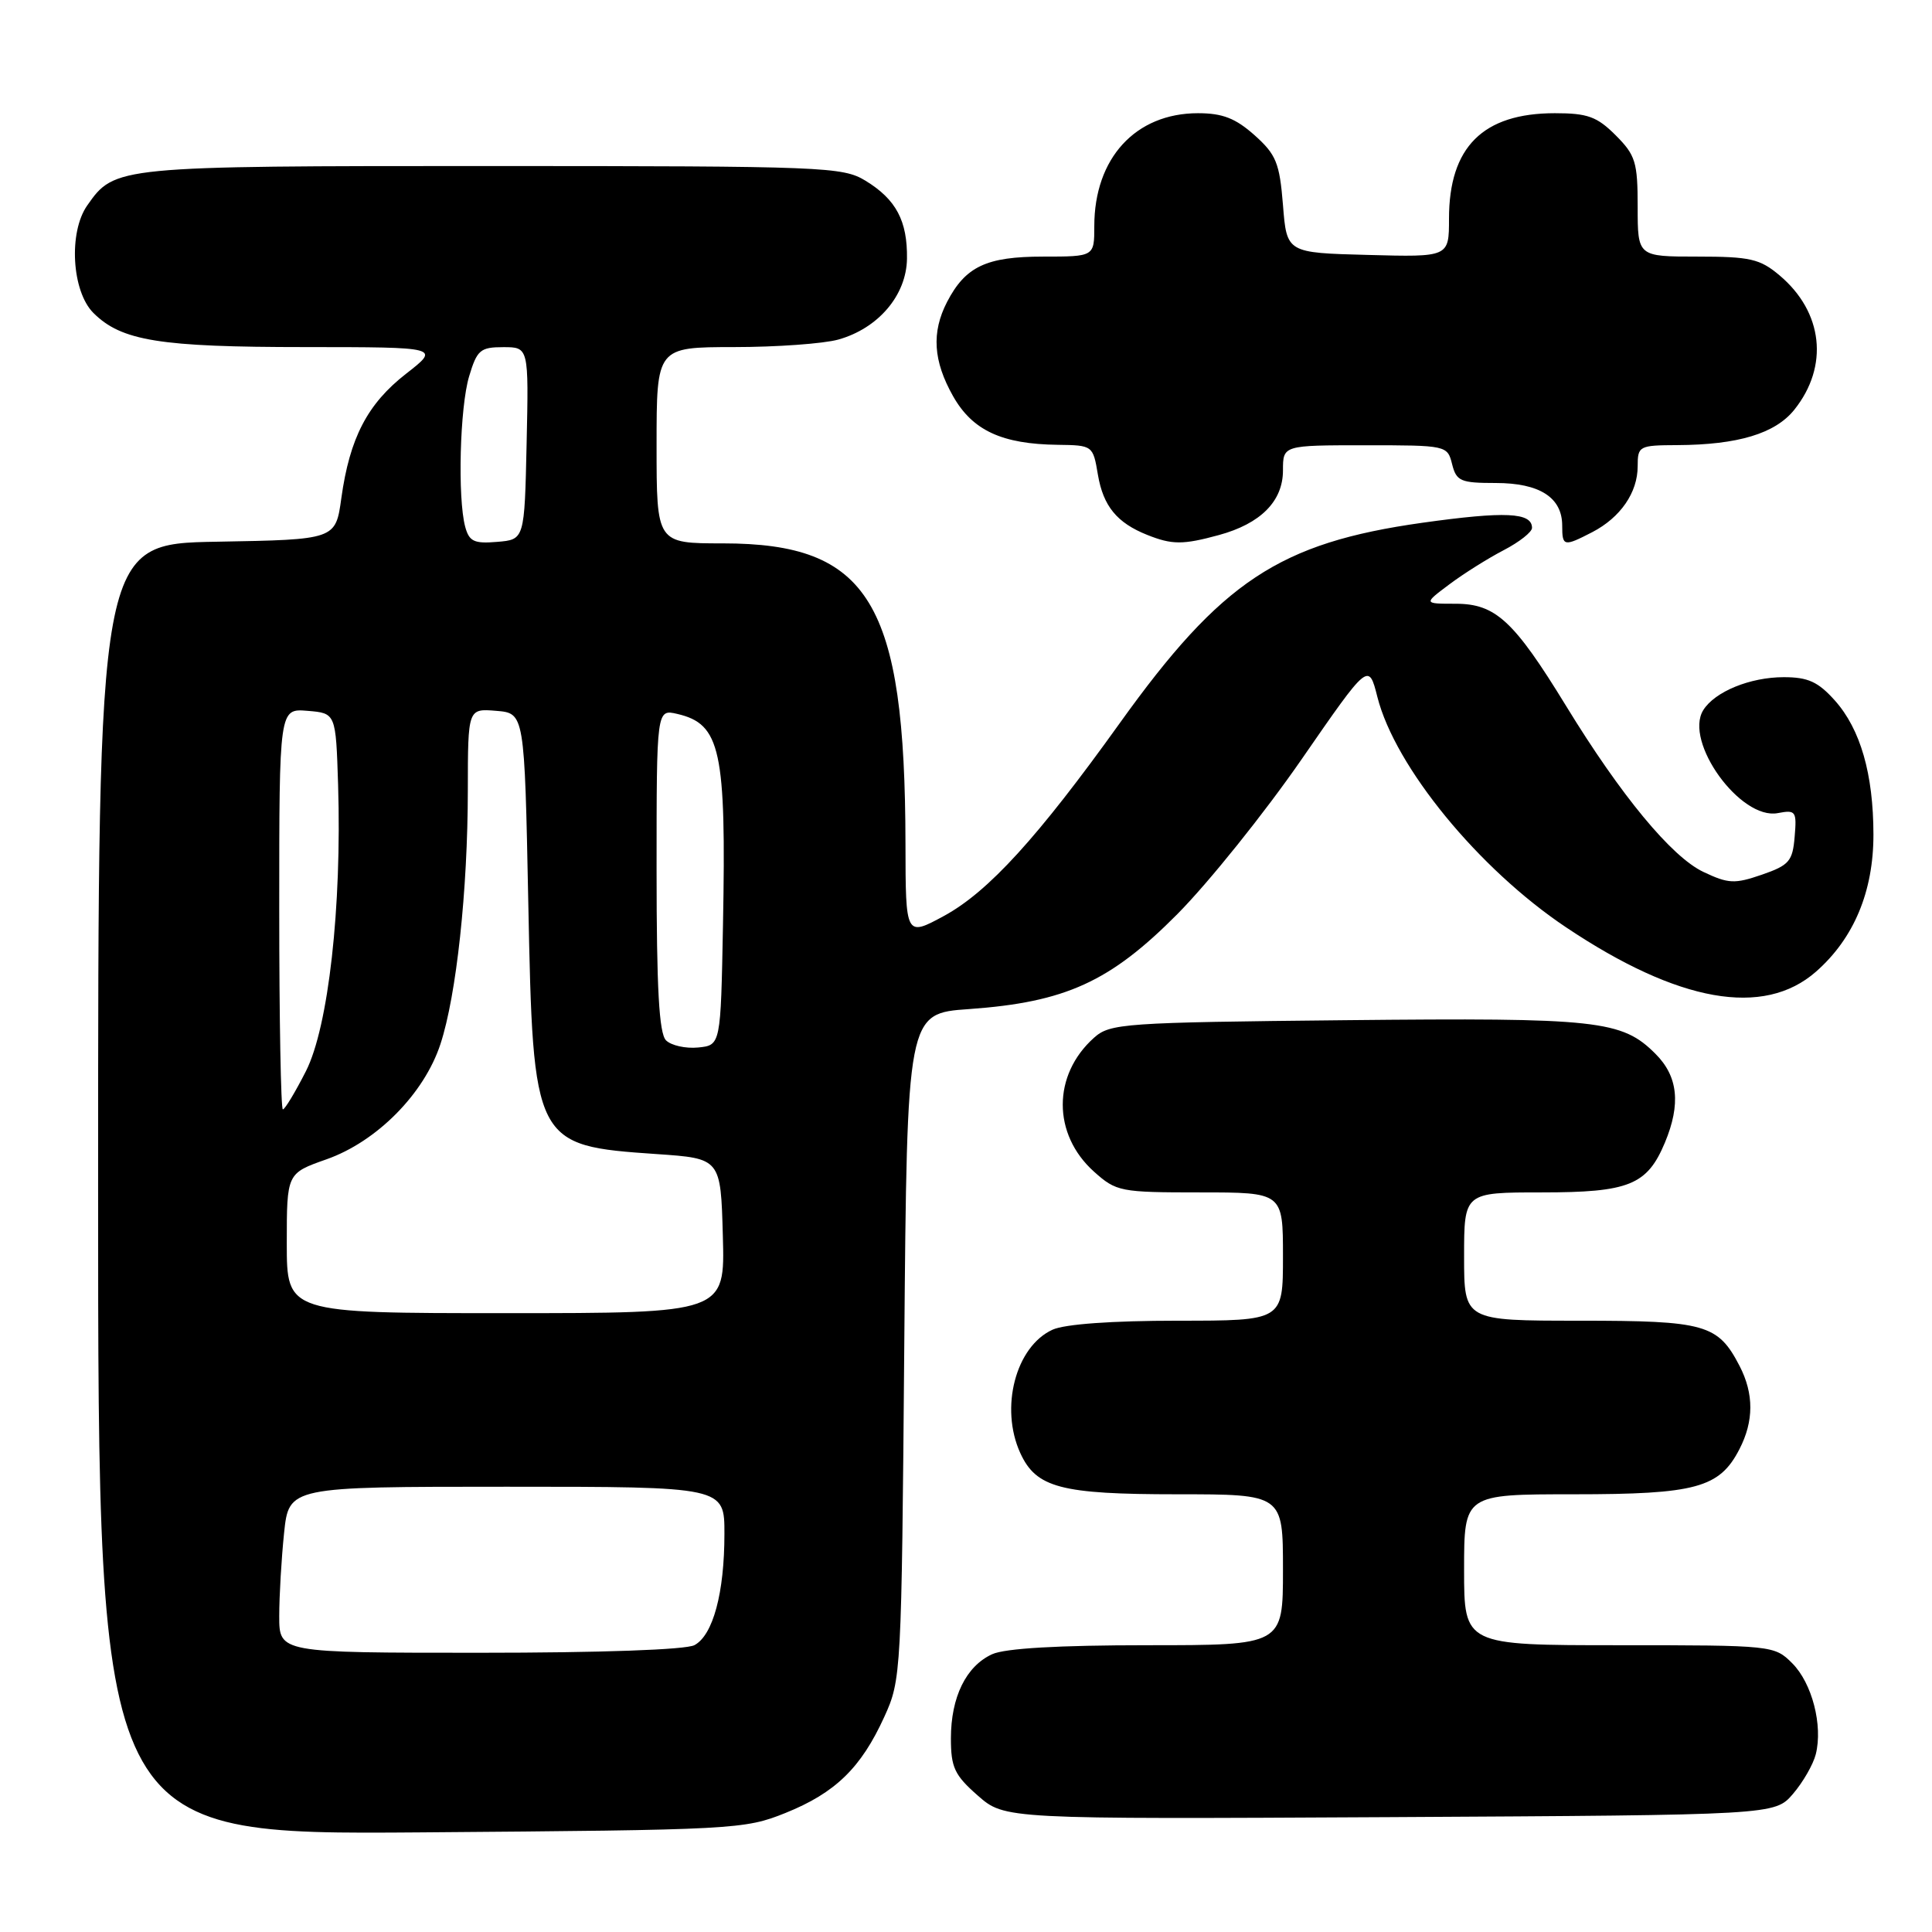 <?xml version="1.0" encoding="UTF-8" standalone="no"?>
<!DOCTYPE svg PUBLIC "-//W3C//DTD SVG 1.1//EN" "http://www.w3.org/Graphics/SVG/1.1/DTD/svg11.dtd" >
<svg xmlns="http://www.w3.org/2000/svg" xmlns:xlink="http://www.w3.org/1999/xlink" version="1.1" viewBox="0 0 256 256">
 <g >
 <path fill="currentColor"
d=" M 104.07 240.23 C 110.68 237.57 114.09 234.26 117.17 227.50 C 119.42 222.58 119.46 221.80 119.82 178.39 C 120.19 134.28 120.19 134.28 128.39 133.71 C 141.19 132.80 147.10 130.10 156.03 121.10 C 160.17 116.92 167.56 107.71 172.45 100.64 C 181.35 87.77 181.35 87.77 182.51 92.35 C 184.86 101.62 195.93 115.13 207.52 122.88 C 222.40 132.84 233.69 134.84 240.63 128.75 C 245.65 124.34 248.25 118.13 248.24 110.57 C 248.23 102.55 246.52 96.62 243.13 92.82 C 240.91 90.34 239.58 89.73 236.35 89.73 C 231.90 89.73 227.21 91.65 225.69 94.10 C 223.10 98.28 230.62 108.69 235.57 107.74 C 237.95 107.29 238.09 107.48 237.80 110.88 C 237.53 114.12 237.07 114.65 233.46 115.90 C 229.85 117.14 229.03 117.11 225.70 115.53 C 221.49 113.53 214.78 105.42 207.49 93.50 C 200.60 82.25 198.17 80.00 192.88 80.00 C 188.61 80.00 188.61 80.00 192.06 77.42 C 193.95 76.00 197.19 73.97 199.25 72.90 C 201.31 71.83 203.00 70.50 203.00 69.95 C 203.00 67.89 199.46 67.73 188.46 69.27 C 169.51 71.94 161.86 77.00 148.36 95.84 C 137.50 110.99 130.97 118.15 125.11 121.35 C 120.00 124.12 120.00 124.12 119.98 111.81 C 119.93 79.80 115.19 72.00 95.79 72.00 C 87.00 72.00 87.00 72.00 87.00 59.00 C 87.00 46.00 87.00 46.00 97.25 45.99 C 102.89 45.99 109.10 45.54 111.06 45.00 C 116.37 43.52 120.11 39.13 120.18 34.28 C 120.25 29.26 118.73 26.42 114.69 23.95 C 111.65 22.10 109.28 22.01 65.20 22.00 C 15.39 22.00 15.20 22.02 11.56 27.22 C 9.06 30.78 9.51 38.60 12.37 41.46 C 16.08 45.17 21.15 45.99 40.41 45.99 C 58.33 46.00 58.33 46.00 53.81 49.52 C 48.68 53.52 46.34 58.03 45.23 66.00 C 44.47 71.50 44.47 71.50 28.74 71.78 C 13.00 72.05 13.00 72.05 13.00 157.58 C 13.00 243.12 13.00 243.12 55.75 242.80 C 97.32 242.48 98.65 242.41 104.07 240.23 Z  M 237.58 237.70 C 238.90 236.16 240.26 233.80 240.60 232.45 C 241.56 228.63 240.11 223.02 237.48 220.39 C 235.12 218.03 234.87 218.00 214.55 218.00 C 194.00 218.00 194.00 218.00 194.00 208.00 C 194.00 198.00 194.00 198.00 208.55 198.00 C 224.72 198.00 227.84 197.15 230.48 192.03 C 232.40 188.32 232.41 184.69 230.51 181.01 C 227.64 175.47 225.99 175.00 209.28 175.00 C 194.00 175.00 194.00 175.00 194.00 166.50 C 194.00 158.00 194.00 158.00 204.28 158.00 C 215.86 158.00 218.25 157.03 220.61 151.40 C 222.74 146.29 222.35 142.62 219.36 139.64 C 214.91 135.18 211.76 134.84 178.35 135.18 C 148.86 135.48 147.09 135.61 144.97 137.50 C 139.44 142.43 139.44 150.30 144.96 155.25 C 147.92 157.90 148.44 158.00 159.02 158.00 C 170.00 158.00 170.00 158.00 170.00 166.50 C 170.00 175.00 170.00 175.00 156.05 175.00 C 147.36 175.00 141.10 175.45 139.47 176.19 C 134.58 178.42 132.46 186.53 135.19 192.53 C 137.30 197.14 140.55 198.00 155.95 198.00 C 170.00 198.00 170.00 198.00 170.00 208.00 C 170.00 218.00 170.00 218.00 152.05 218.00 C 140.26 218.00 133.19 218.41 131.47 219.19 C 128.01 220.77 126.00 224.87 126.00 230.35 C 126.00 234.19 126.48 235.22 129.56 237.92 C 133.13 241.05 133.13 241.05 184.15 240.78 C 235.17 240.50 235.17 240.50 237.58 237.70 Z  M 161.50 70.90 C 167.05 69.39 170.00 66.41 170.00 62.33 C 170.00 59.00 170.00 59.00 180.89 59.00 C 191.68 59.00 191.79 59.02 192.41 61.50 C 192.98 63.76 193.53 64.00 198.19 64.00 C 204.01 64.00 207.00 65.92 207.00 69.65 C 207.00 72.42 207.21 72.46 210.99 70.51 C 214.72 68.57 217.00 65.27 217.00 61.78 C 217.00 59.10 217.18 59.00 222.25 58.98 C 230.29 58.94 235.22 57.45 237.75 54.30 C 242.37 48.53 241.58 41.35 235.79 36.48 C 233.20 34.30 231.90 34.00 224.92 34.00 C 217.00 34.00 217.00 34.00 217.00 27.42 C 217.00 21.49 216.72 20.56 214.08 17.92 C 211.61 15.45 210.36 15.00 206.03 15.00 C 196.50 15.00 192.00 19.48 192.00 28.98 C 192.00 34.07 192.00 34.07 181.25 33.78 C 170.50 33.50 170.50 33.50 170.00 27.16 C 169.55 21.58 169.10 20.48 166.23 17.91 C 163.71 15.67 162.00 15.00 158.73 15.00 C 150.46 15.01 145.00 20.96 145.00 29.97 C 145.00 34.00 145.00 34.00 138.22 34.00 C 130.70 34.00 127.93 35.31 125.49 40.01 C 123.41 44.04 123.65 47.83 126.29 52.50 C 128.86 57.04 132.76 58.85 140.16 58.94 C 144.79 59.00 144.83 59.03 145.48 62.91 C 146.19 67.07 148.00 69.28 152.02 70.88 C 155.30 72.19 156.74 72.20 161.50 70.90 Z  M 37.00 214.15 C 37.00 211.48 37.29 206.53 37.64 203.15 C 38.28 197.00 38.28 197.00 67.14 197.00 C 96.00 197.00 96.00 197.00 95.99 203.25 C 95.99 211.07 94.48 216.67 92.02 217.99 C 90.88 218.60 79.57 219.00 63.57 219.00 C 37.00 219.00 37.00 219.00 37.00 214.15 Z  M 38.00 164.73 C 38.00 155.47 38.00 155.47 43.25 153.62 C 49.93 151.27 56.20 144.93 58.36 138.35 C 60.48 131.90 61.98 117.98 61.99 104.69 C 62.00 93.88 62.00 93.88 65.75 94.19 C 69.50 94.50 69.50 94.50 70.00 119.55 C 70.64 151.62 70.73 151.80 87.00 152.92 C 95.50 153.50 95.50 153.50 95.78 163.75 C 96.07 174.00 96.07 174.00 67.03 174.00 C 38.00 174.00 38.00 174.00 38.00 164.73 Z  M 37.00 120.44 C 37.00 93.88 37.00 93.88 40.75 94.19 C 44.50 94.50 44.50 94.50 44.80 104.00 C 45.30 120.16 43.52 136.05 40.54 141.93 C 39.12 144.72 37.75 147.00 37.48 147.00 C 37.22 147.00 37.00 135.05 37.00 120.44 Z  M 88.25 137.85 C 87.33 136.93 87.00 130.96 87.00 115.28 C 87.00 93.96 87.00 93.96 89.75 94.60 C 95.48 95.93 96.24 99.40 95.80 122.50 C 95.50 138.50 95.50 138.50 92.50 138.80 C 90.84 138.96 88.93 138.53 88.25 137.85 Z  M 61.64 69.80 C 60.62 65.97 60.93 53.98 62.16 49.87 C 63.21 46.37 63.64 46.00 66.69 46.00 C 70.06 46.00 70.06 46.00 69.78 58.75 C 69.50 71.50 69.50 71.50 65.88 71.80 C 62.82 72.06 62.17 71.75 61.64 69.80 Z "/>
</g>
</svg>